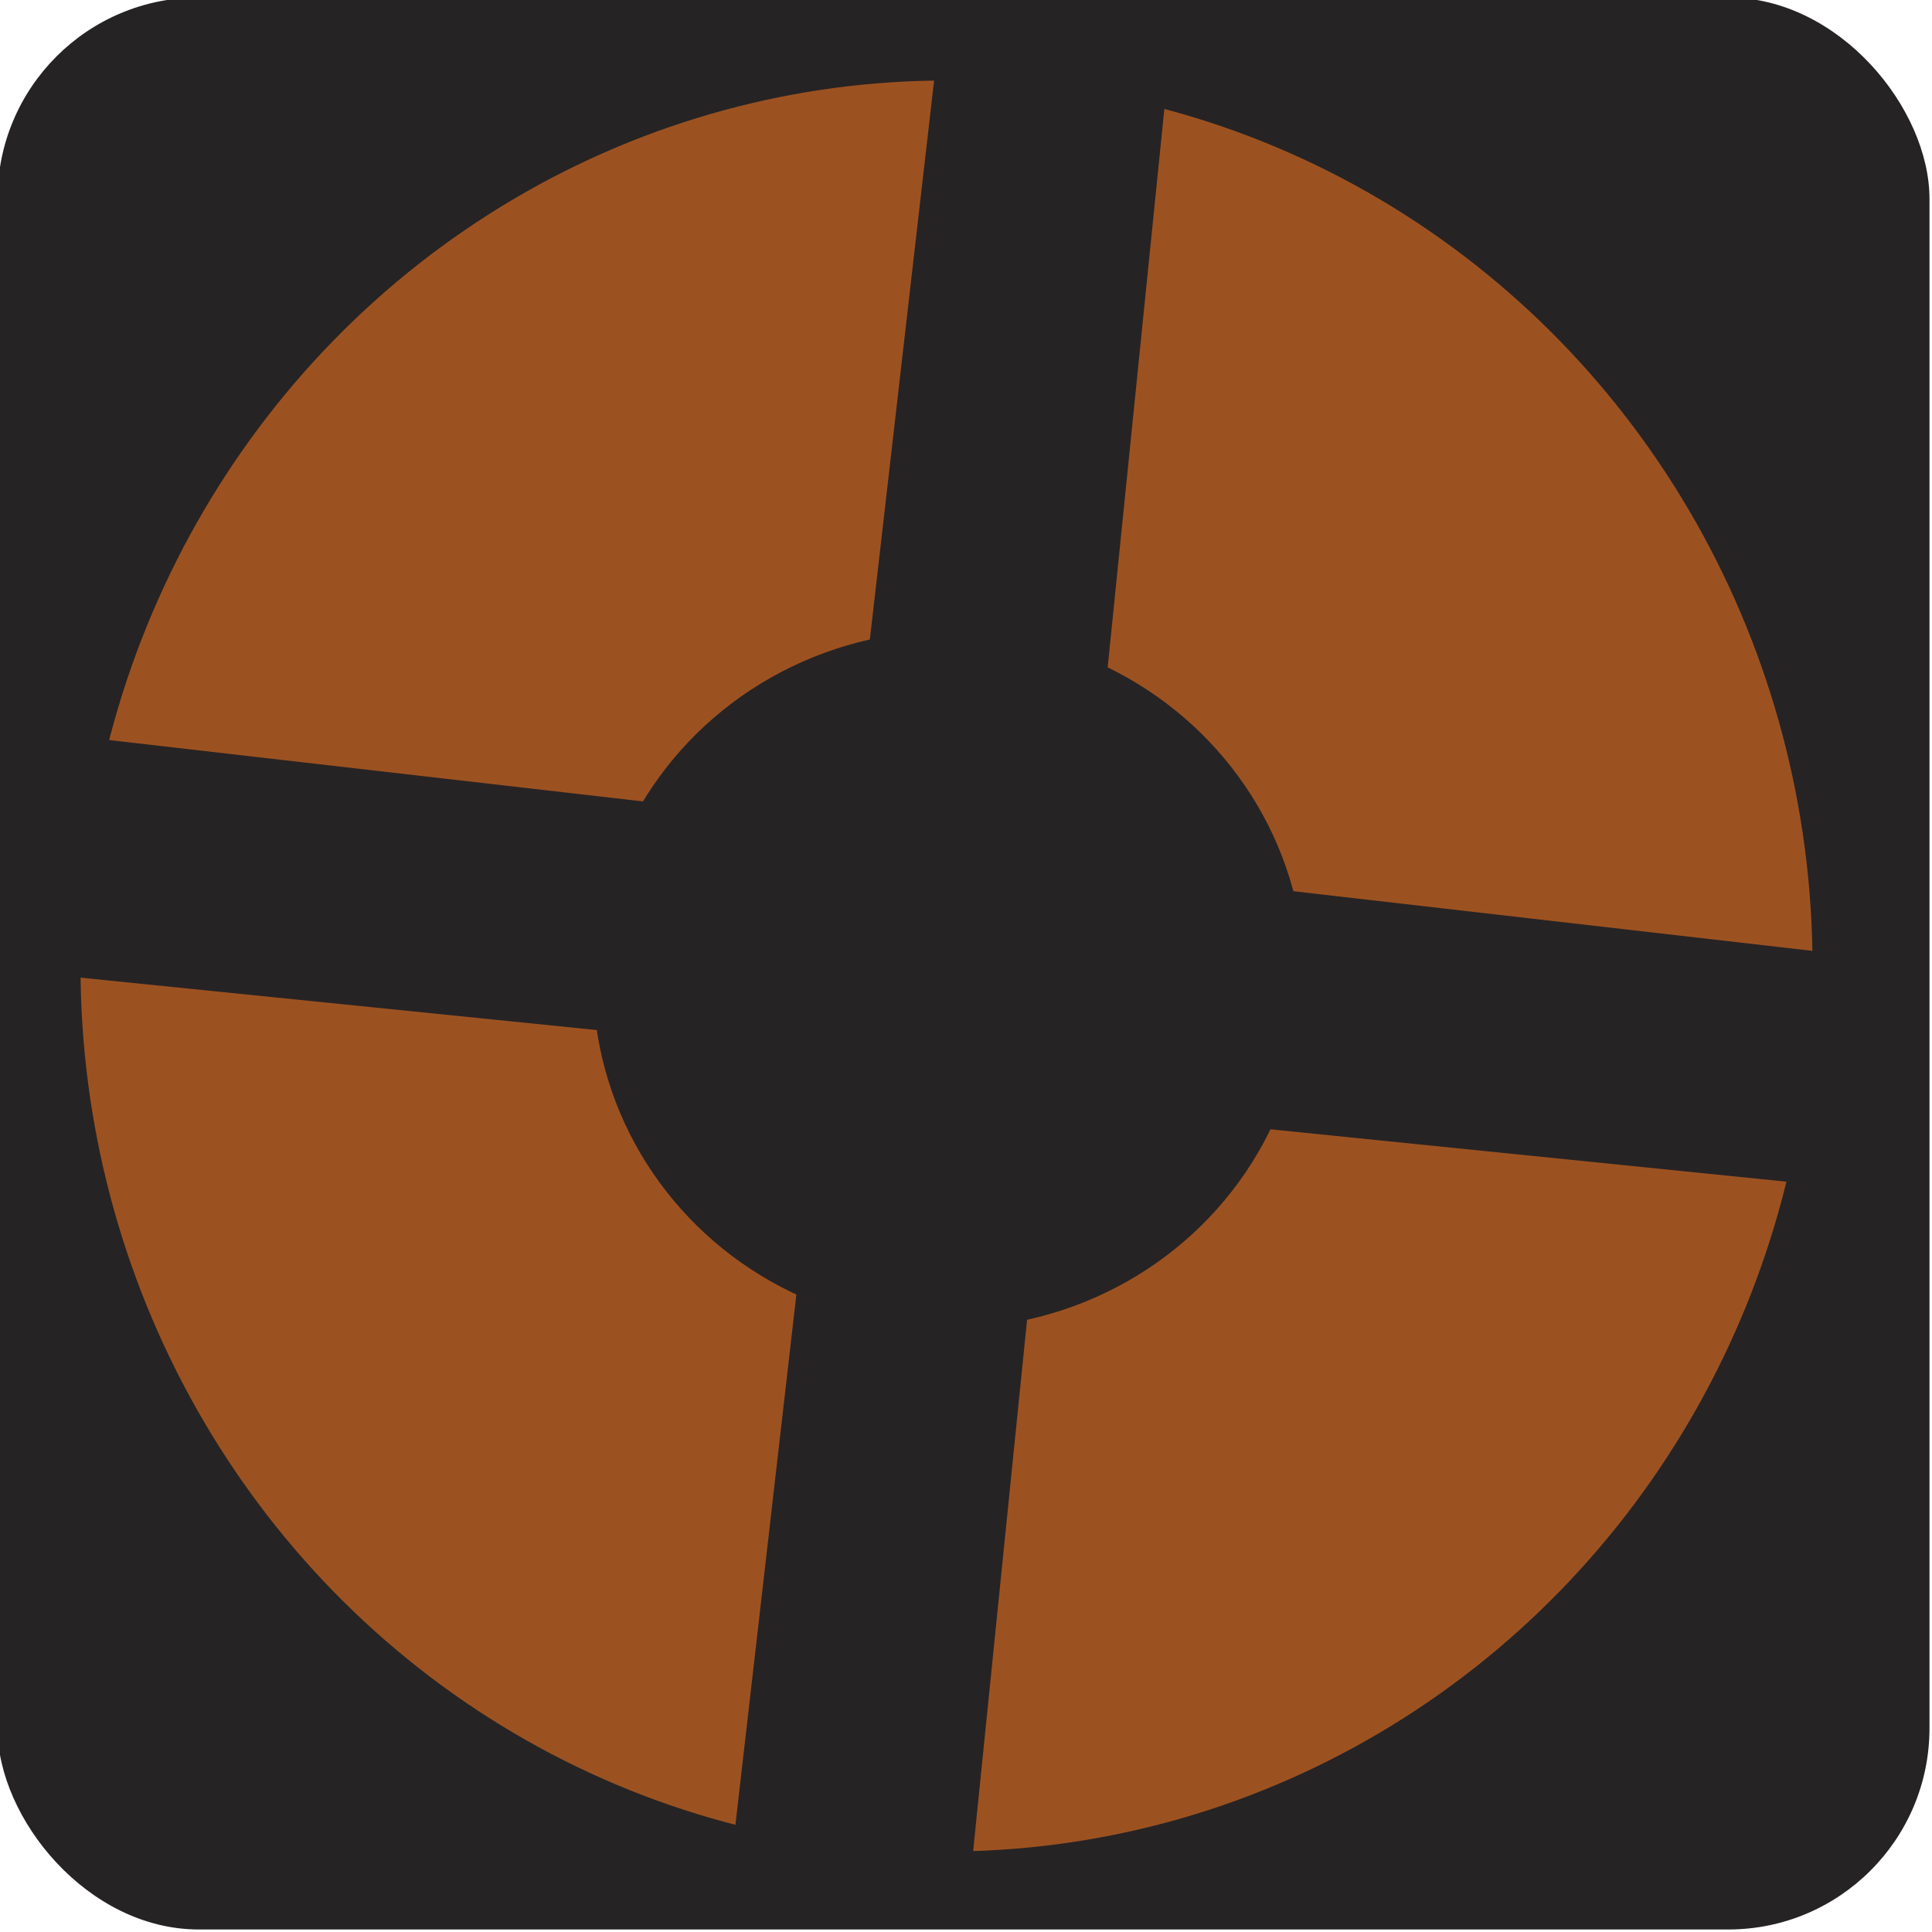 <?xml version="1.0" encoding="UTF-8" standalone="no"?>
<!-- Created with Inkscape (http://www.inkscape.org/) -->

<svg
   xmlns:dc="http://purl.org/dc/elements/1.1/"
   xmlns:cc="http://creativecommons.org/ns#"
   xmlns:rdf="http://www.w3.org/1999/02/22-rdf-syntax-ns#"
   xmlns:svg="http://www.w3.org/2000/svg"
   xmlns="http://www.w3.org/2000/svg"
   xmlns:sodipodi="http://sodipodi.sourceforge.net/DTD/sodipodi-0.dtd"
   xmlns:inkscape="http://www.inkscape.org/namespaces/inkscape"
   sodipodi:docname="tf2.svg"
   viewBox="0 0 192 192"
   height="192"
   width="192"
   xml:space="preserve"
   inkscape:version="0.92.3 (2405546, 2018-03-11)"
   version="1.1"
   id="svg2"
   inkscape:export-filename="/home/joker/Projects/Kunzisoft/Inkscape/Android Icon Template_low"
   inkscape:export-xdpi="22.5"
   inkscape:export-ydpi="22.5"><sodipodi:namedview
     inkscape:current-layer="g10"
     inkscape:window-maximized="1"
     inkscape:window-y="-8"
     inkscape:window-x="1912"
     inkscape:cy="74.735699"
     inkscape:cx="70.253589"
     inkscape:zoom="5.6568542"
     showgrid="false"
     id="namedview4"
     inkscape:window-height="1017"
     inkscape:window-width="1920"
     inkscape:pageshadow="2"
     inkscape:pageopacity="0"
     guidetolerance="10"
     gridtolerance="10"
     objecttolerance="10"
     borderopacity="1"
     bordercolor="#666666"
     pagecolor="#d7d7d7"
     inkscape:snap-bbox="true"
     inkscape:bbox-paths="true"
     inkscape:bbox-nodes="true"
     inkscape:snap-bbox-edge-midpoints="true"
     inkscape:snap-bbox-midpoints="true"
     inkscape:object-paths="true"
     inkscape:snap-intersection-paths="true"
     inkscape:snap-smooth-nodes="true"
     inkscape:snap-midpoints="true"><inkscape:grid
       empspacing="4"
       type="xygrid"
       id="grid4646" /></sodipodi:namedview><defs
     id="defs6"><marker
       inkscape:isstock="true"
       style="overflow:visible"
       id="marker11240"
       refX="0.0"
       refY="0.0"
       orient="auto"
       inkscape:stockid="Arrow1Mstart"><path
         transform="scale(0.4) translate(10,0)"
         style="fill-rule:evenodd;stroke:#000000;stroke-width:1pt;stroke-opacity:1;fill:#000000;fill-opacity:1"
         d="M 0.0,0.0 L 5.0,-5.0 L -12.5,0.0 L 5.0,5.0 L 0.0,0.0 z "
         id="path11242" /></marker><marker
       inkscape:isstock="true"
       style="overflow:visible;"
       id="Arrow1Mend"
       refX="0.0"
       refY="0.0"
       orient="auto"
       inkscape:stockid="Arrow1Mend"><path
         transform="scale(0.4) rotate(180) translate(10,0)"
         style="fill-rule:evenodd;stroke:#000000;stroke-width:1pt;stroke-opacity:1;fill:#000000;fill-opacity:1"
         d="M 0.0,0.0 L 5.0,-5.0 L -12.5,0.0 L 5.0,5.0 L 0.0,0.0 z "
         id="path10431" /></marker><marker
       inkscape:isstock="true"
       style="overflow:visible"
       id="marker11224"
       refX="0.0"
       refY="0.0"
       orient="auto"
       inkscape:stockid="Arrow1Mstart"><path
         transform="scale(0.4) translate(10,0)"
         style="fill-rule:evenodd;stroke:#000000;stroke-width:1pt;stroke-opacity:1;fill:#000000;fill-opacity:1"
         d="M 0.0,0.0 L 5.0,-5.0 L -12.5,0.0 L 5.0,5.0 L 0.0,0.0 z "
         id="path11226" /></marker><marker
       inkscape:isstock="true"
       style="overflow:visible"
       id="marker11098"
       refX="0.0"
       refY="0.0"
       orient="auto"
       inkscape:stockid="Arrow1Mstart"><path
         transform="scale(0.4) translate(10,0)"
         style="fill-rule:evenodd;stroke:#000000;stroke-width:1pt;stroke-opacity:1;fill:#000000;fill-opacity:1"
         d="M 0.0,0.0 L 5.0,-5.0 L -12.5,0.0 L 5.0,5.0 L 0.0,0.0 z "
         id="path11100" /></marker><marker
       inkscape:isstock="true"
       style="overflow:visible"
       id="marker10904"
       refX="0.0"
       refY="0.0"
       orient="auto"
       inkscape:stockid="Arrow1Mstart"><path
         transform="scale(0.4) translate(10,0)"
         style="fill-rule:evenodd;stroke:#000000;stroke-width:1pt;stroke-opacity:1;fill:#000000;fill-opacity:1"
         d="M 0.0,0.0 L 5.0,-5.0 L -12.5,0.0 L 5.0,5.0 L 0.0,0.0 z "
         id="path10906" /></marker><marker
       inkscape:isstock="true"
       style="overflow:visible"
       id="marker10888"
       refX="0.0"
       refY="0.0"
       orient="auto"
       inkscape:stockid="Arrow1Mstart"><path
         transform="scale(0.4) translate(10,0)"
         style="fill-rule:evenodd;stroke:#000000;stroke-width:1pt;stroke-opacity:1;fill:#000000;fill-opacity:1"
         d="M 0.0,0.0 L 5.0,-5.0 L -12.5,0.0 L 5.0,5.0 L 0.0,0.0 z "
         id="path10890" /></marker><marker
       inkscape:isstock="true"
       style="overflow:visible"
       id="marker10882"
       refX="0.0"
       refY="0.0"
       orient="auto"
       inkscape:stockid="Arrow1Mstart"><path
         transform="scale(0.4) translate(10,0)"
         style="fill-rule:evenodd;stroke:#000000;stroke-width:1pt;stroke-opacity:1;fill:#000000;fill-opacity:1"
         d="M 0.0,0.0 L 5.0,-5.0 L -12.5,0.0 L 5.0,5.0 L 0.0,0.0 z "
         id="path10884" /></marker><marker
       inkscape:stockid="Arrow1Mstart"
       orient="auto"
       refY="0.0"
       refX="0.0"
       id="marker10851"
       style="overflow:visible"
       inkscape:isstock="true"><path
         id="path10853"
         d="M 0.0,0.0 L 5.0,-5.0 L -12.5,0.0 L 5.0,5.0 L 0.0,0.0 z "
         style="fill-rule:evenodd;stroke:#000000;stroke-width:1pt;stroke-opacity:1;fill:#000000;fill-opacity:1"
         transform="scale(0.4) translate(10,0)" /></marker><marker
       inkscape:isstock="true"
       style="overflow:visible"
       id="Arrow1Mstart"
       refX="0.0"
       refY="0.0"
       orient="auto"
       inkscape:stockid="Arrow1Mstart"><path
         transform="scale(0.4) translate(10,0)"
         style="fill-rule:evenodd;stroke:#000000;stroke-width:1pt;stroke-opacity:1;fill:#000000;fill-opacity:1"
         d="M 0.0,0.0 L 5.0,-5.0 L -12.5,0.0 L 5.0,5.0 L 0.0,0.0 z "
         id="path10428" /></marker><marker
       inkscape:isstock="true"
       style="overflow:visible"
       id="marker10769"
       refX="0.0"
       refY="0.0"
       orient="auto"
       inkscape:stockid="Arrow2Lstart"><path
         transform="scale(1.1) translate(1,0)"
         d="M 8.719,4.034 L -2.207,0.016 L 8.719,-4.002 C 6.973,-1.63 6.983,1.616 8.719,4.034 z "
         style="fill-rule:evenodd;stroke-width:0.625;stroke-linejoin:round;stroke:#000000;stroke-opacity:1;fill:#000000;fill-opacity:1"
         id="path10771" /></marker><marker
       inkscape:isstock="true"
       style="overflow:visible"
       id="Arrow2Mstart"
       refX="0.0"
       refY="0.0"
       orient="auto"
       inkscape:stockid="Arrow2Mstart"><path
         transform="scale(0.6) translate(0,0)"
         d="M 8.719,4.034 L -2.207,0.016 L 8.719,-4.002 C 6.973,-1.63 6.983,1.616 8.719,4.034 z "
         style="fill-rule:evenodd;stroke-width:0.625;stroke-linejoin:round;stroke:#000000;stroke-opacity:1;fill:#000000;fill-opacity:1"
         id="path10446" /></marker><marker
       inkscape:isstock="true"
       style="overflow:visible"
       id="Arrow1Sstart"
       refX="0.0"
       refY="0.0"
       orient="auto"
       inkscape:stockid="Arrow1Sstart"><path
         transform="scale(0.2) translate(6,0)"
         style="fill-rule:evenodd;stroke:#000000;stroke-width:1pt;stroke-opacity:1;fill:#000000;fill-opacity:1"
         d="M 0.0,0.0 L 5.0,-5.0 L -12.5,0.0 L 5.0,5.0 L 0.0,0.0 z "
         id="path10434" /></marker><marker
       inkscape:isstock="true"
       style="overflow:visible"
       id="Arrow2Lstart"
       refX="0.0"
       refY="0.0"
       orient="auto"
       inkscape:stockid="Arrow2Lstart"><path
         transform="scale(1.1) translate(1,0)"
         d="M 8.719,4.034 L -2.207,0.016 L 8.719,-4.002 C 6.973,-1.63 6.983,1.616 8.719,4.034 z "
         style="fill-rule:evenodd;stroke-width:0.625;stroke-linejoin:round;stroke:#000000;stroke-opacity:1;fill:#000000;fill-opacity:1"
         id="path10440" /></marker><marker
       inkscape:isstock="true"
       style="overflow:visible"
       id="Arrow1Lstart"
       refX="0.0"
       refY="0.0"
       orient="auto"
       inkscape:stockid="Arrow1Lstart"><path
         transform="scale(0.8) translate(12.5,0)"
         style="fill-rule:evenodd;stroke:#000000;stroke-width:1pt;stroke-opacity:1;fill:#000000;fill-opacity:1"
         d="M 0.0,0.0 L 5.0,-5.0 L -12.5,0.0 L 5.0,5.0 L 0.0,0.0 z "
         id="path10422" /></marker><clipPath
       clipPathUnits="userSpaceOnUse"
       id="clipPath16"><path
         d="M 0,192 192,192 192,0 0,0 0,192 Z"
         id="path18"
         inkscape:connector-curvature="0" /></clipPath><clipPath
       clipPathUnits="userSpaceOnUse"
       id="clipPath26"><path
         d="M -4.88281e-4,192 192,192 192,-4.88281e-4 l -192,0 0,192 z"
         id="path28"
         inkscape:connector-curvature="0" /></clipPath><clipPath
       clipPathUnits="userSpaceOnUse"
       id="clipPath34"><path
         d="M -4.88281e-4,192 192,192 192,-4.88281e-4 l -192,0 0,192 z"
         id="path36"
         inkscape:connector-curvature="0" /></clipPath><clipPath
       clipPathUnits="userSpaceOnUse"
       id="clipPath38"><path
         d="M 0,192 192,192 192,0 0,0 0,192 Z"
         id="path40"
         inkscape:connector-curvature="0" /></clipPath><clipPath
       clipPathUnits="userSpaceOnUse"
       id="clipPath42"><path
         d="M 0,192 192,192 192,0 0,0 0,192 Z"
         id="path44"
         inkscape:connector-curvature="0" /></clipPath><clipPath
       clipPathUnits="userSpaceOnUse"
       id="clipPath116"><path
         d="m 0,192 192,0 0,-192 -192,0 L 0,192 Z"
         id="path118"
         inkscape:connector-curvature="0" /></clipPath><clipPath
       clipPathUnits="userSpaceOnUse"
       id="clipPath120"><path
         d="m 0,192 192,0 0,-192 -192,0 L 0,192 Z"
         id="path122"
         inkscape:connector-curvature="0" /></clipPath><clipPath
       clipPathUnits="userSpaceOnUse"
       id="clipPath124"><path
         d="M 192,192 0,192 0,0 l 192,0 0,192 z"
         id="path126"
         inkscape:connector-curvature="0" /></clipPath><filter
       id="filter10356"
       inkscape:label="Drop Shadow"
       style="color-interpolation-filters:sRGB;"><feFlood
         id="feFlood10358"
         result="flood"
         flood-color="rgb(0,0,0)"
         flood-opacity="0.196" /><feComposite
         id="feComposite10360"
         result="composite1"
         operator="in"
         in2="SourceGraphic"
         in="flood" /><feGaussianBlur
         id="feGaussianBlur10362"
         result="blur"
         stdDeviation="4"
         in="composite1" /><feOffset
         id="feOffset10364"
         result="offset"
         dy="4"
         dx="4" /><feComposite
         id="feComposite10366"
         result="composite2"
         operator="over"
         in2="offset"
         in="SourceGraphic" /></filter><marker
       inkscape:isstock="true"
       style="overflow:visible"
       id="Arrow1Sstart-3"
       refX="0"
       refY="0"
       orient="auto"
       inkscape:stockid="Arrow1Sstart"><path
         transform="matrix(0.2,0,0,0.2,1.2,0)"
         style="fill:#000000;fill-opacity:1;fill-rule:evenodd;stroke:#000000;stroke-width:1pt;stroke-opacity:1"
         d="M 0,0 5,-5 -12.5,0 5,5 0,0 Z"
         id="path10434-6"
         inkscape:connector-curvature="0" /></marker><marker
       inkscape:isstock="true"
       style="overflow:visible"
       id="Arrow1Sstart-3-7"
       refX="0"
       refY="0"
       orient="auto"
       inkscape:stockid="Arrow1Sstart"><path
         transform="matrix(0.2,0,0,0.2,1.2,0)"
         style="fill:#000000;fill-opacity:1;fill-rule:evenodd;stroke:#000000;stroke-width:1pt;stroke-opacity:1"
         d="M 0,0 5,-5 -12.5,0 5,5 0,0 Z"
         id="path10434-6-5"
         inkscape:connector-curvature="0" /></marker><marker
       inkscape:isstock="true"
       style="overflow:visible"
       id="Arrow2Mstart-3"
       refX="0"
       refY="0"
       orient="auto"
       inkscape:stockid="Arrow2Mstart"><path
         transform="scale(0.6,0.6)"
         d="M 8.719,4.034 -2.207,0.016 8.719,-4.002 c -1.745,2.372 -1.735,5.617 -6e-7,8.035 z"
         style="fill:#000000;fill-opacity:1;fill-rule:evenodd;stroke:#000000;stroke-width:0.625;stroke-linejoin:round;stroke-opacity:1"
         id="path10446-5"
         inkscape:connector-curvature="0" /></marker><filter
       style="color-interpolation-filters:sRGB;"
       inkscape:label="Drop Shadow"
       id="filter6016"><feFlood
         flood-opacity="0.239"
         flood-color="rgb(0,0,0)"
         result="flood"
         id="feFlood6018" /><feComposite
         in="flood"
         in2="SourceGraphic"
         operator="in"
         result="composite1"
         id="feComposite6020" /><feGaussianBlur
         in="composite1"
         stdDeviation="2"
         result="blur"
         id="feGaussianBlur6022" /><feOffset
         dx="0"
         dy="4"
         result="offset"
         id="feOffset6024" /><feComposite
         in="SourceGraphic"
         in2="offset"
         operator="over"
         result="fbSourceGraphic"
         id="feComposite6026" /><feColorMatrix
         result="fbSourceGraphicAlpha"
         in="fbSourceGraphic"
         values="0 0 0 -1 0 0 0 0 -1 0 0 0 0 -1 0 0 0 0 1 0"
         id="feColorMatrix6028" /><feFlood
         id="feFlood6030"
         flood-opacity="0.122"
         flood-color="rgb(0,0,0)"
         result="flood"
         in="fbSourceGraphic" /><feComposite
         id="feComposite6032"
         in2="fbSourceGraphic"
         in="flood"
         operator="in"
         result="composite1" /><feGaussianBlur
         id="feGaussianBlur6034"
         in="composite1"
         stdDeviation="2"
         result="blur" /><feOffset
         id="feOffset6036"
         dx="0"
         dy="0"
         result="offset" /><feComposite
         id="feComposite6038"
         in2="offset"
         in="fbSourceGraphic"
         operator="over"
         result="composite2" /></filter><filter
       style="color-interpolation-filters:sRGB;"
       inkscape:label="Drop Shadow"
       id="filter6045"><feFlood
         flood-opacity="0.2"
         flood-color="rgb(0,0,0)"
         result="flood"
         id="feFlood6047" /><feComposite
         in="flood"
         in2="SourceGraphic"
         operator="in"
         result="composite1"
         id="feComposite6049" /><feGaussianBlur
         in="composite1"
         stdDeviation="4"
         result="blur"
         id="feGaussianBlur6051" /><feOffset
         dx="0"
         dy="4"
         result="offset"
         id="feOffset6053" /><feComposite
         in="SourceGraphic"
         in2="offset"
         operator="over"
         result="composite2"
         id="feComposite6055" /></filter></defs><g
     style="display:inline"
     id="g10"
     inkscape:groupmode="layer"
     inkscape:label="Icon Template"
     transform="matrix(1.25,0,0,-1.25,0,192)"><rect
       style="opacity:1;fill:#262324;fill-opacity:1;fill-rule:nonzero;stroke:none;stroke-width:0.8;stroke-miterlimit:4;stroke-dasharray:none;stroke-dashoffset:0;stroke-opacity:1"
       id="rect1805"
       width="153.598"
       height="153.598"
       x="-0.198"
       y="-153.798"
       transform="scale(1,-1)"
       rx="16" /><ellipse
       style="opacity:1;fill:#9d5321;fill-opacity:0.992;fill-rule:nonzero;stroke:none;stroke-width:0.791;stroke-miterlimit:4;stroke-dasharray:none;stroke-dashoffset:0;stroke-opacity:1"
       id="path1807"
       transform="scale(1,-1)"
       cx="75.25"
       cy="-76.8"
       rx="68.85"
       ry="70.4" /><ellipse
       cy="-75.725"
       cx="75.45"
       transform="scale(1,-1)"
       id="circle1809"
       style="opacity:1;fill:#262324;fill-opacity:1;fill-rule:nonzero;stroke:none;stroke-width:0.318;stroke-miterlimit:4;stroke-dasharray:none;stroke-dashoffset:0;stroke-opacity:1"
       rx="28.3"
       ry="27.725" /><path
       style="fill:#262324;stroke:none;stroke-width:0.8px;stroke-linecap:butt;stroke-linejoin:miter;stroke-opacity:1;fill-opacity:1"
       d="M 74.388,148.28 68.943,100.904 88.064,100.543 92.8,147.2 Z"
       id="path1815"
       inkscape:connector-curvature="0" /><path
       inkscape:connector-curvature="0"
       id="path1826"
       d="m 63.522,52.488 -5.445,-47.376 19.121,-0.361 4.736,46.656 z"
       style="fill:#262324;fill-opacity:1;stroke:none;stroke-width:0.8px;stroke-linecap:butt;stroke-linejoin:miter;stroke-opacity:1" /><path
       style="fill:#262324;fill-opacity:1;stroke:none;stroke-width:0.8px;stroke-linecap:butt;stroke-linejoin:miter;stroke-opacity:1"
       d="M 53.209,89.644 5.833,95.089 5.472,75.968 52.128,71.232 Z"
       id="path1828"
       inkscape:connector-curvature="0" /><path
       inkscape:connector-curvature="0"
       id="path1830"
       d="M 146.937,77.676 99.561,83.121 99.2,64 145.856,59.264 Z"
       style="fill:#262324;fill-opacity:1;stroke:none;stroke-width:0.8px;stroke-linecap:butt;stroke-linejoin:miter;stroke-opacity:1" /></g></svg>